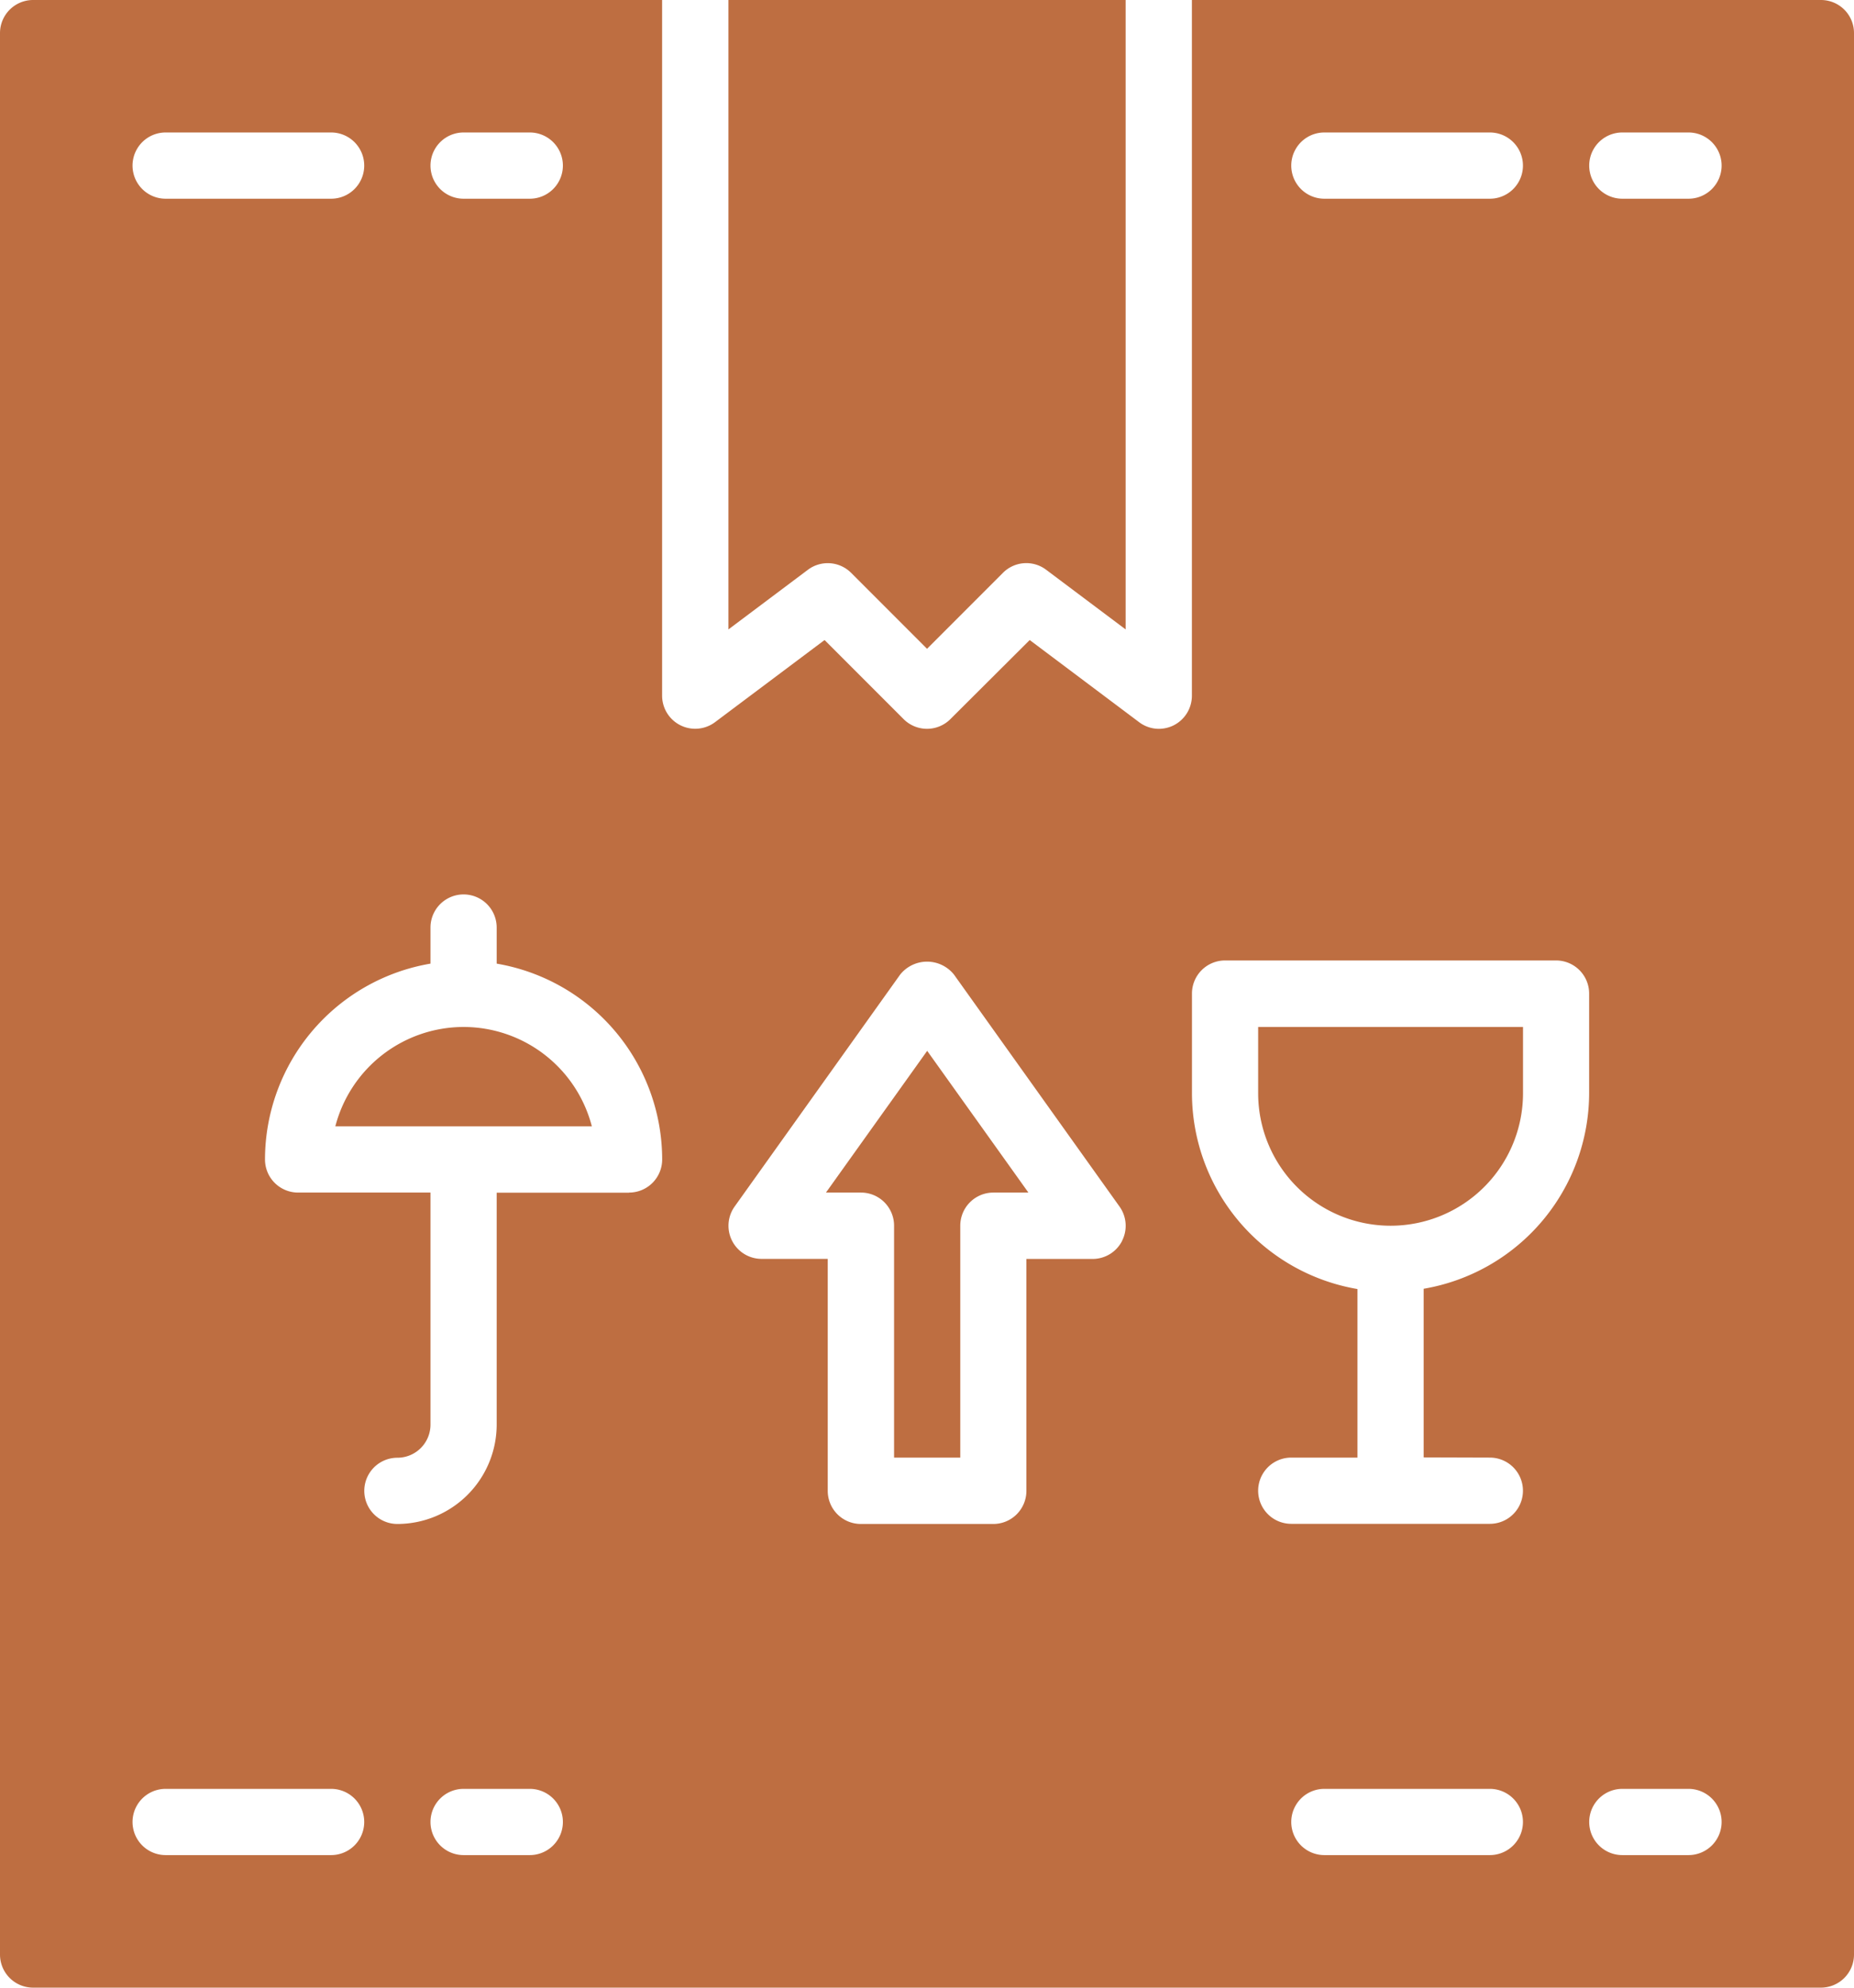 <svg xmlns="http://www.w3.org/2000/svg" width="26.887" height="28.807" viewBox="0 0 26.887 28.807">
  <g id="package" transform="translate(-17.067)">
    <g id="Group_50" data-name="Group 50" transform="translate(35.313 14.884)">
      <g id="Group_49" data-name="Group 49">
        <path id="Path_54" data-name="Path 54" d="M341.35,264.533v.96a1.92,1.92,0,1,0,3.841,0v-.96Z" transform="translate(-341.35 -264.533)" fill="#be6e41"/>
      </g>
    </g>
    <g id="Group_52" data-name="Group 52" transform="translate(29.044 15.23)">
      <g id="Group_51" data-name="Group 51" transform="translate(0)">
        <path id="Path_55" data-name="Path 55" d="M231.4,270.686l-1.468,2.054h.508a.48.48,0,0,1,.48.48v3.361h.96v-3.361a.48.48,0,0,1,.48-.48h.508Z" transform="translate(-229.931 -270.686)" fill="#be6e41"/>
      </g>
    </g>
    <g id="Group_54" data-name="Group 54" transform="translate(21.93 14.884)">
      <g id="Group_53" data-name="Group 53">
        <path id="Path_56" data-name="Path 56" d="M105.352,264.533a1.924,1.924,0,0,0-1.86,1.44h3.72A1.923,1.923,0,0,0,105.352,264.533Z" transform="translate(-103.492 -264.533)" fill="#be6e41"/>
      </g>
    </g>
    <g id="Group_56" data-name="Group 56" transform="translate(27.631)">
      <g id="Group_55" data-name="Group 55">
        <path id="Path_57" data-name="Path 57" d="M204.817,0V9.122l1.152-.864a.48.48,0,0,1,.628.045l1.1,1.1,1.1-1.1a.478.478,0,0,1,.628-.045l1.152.864V0Z" transform="translate(-204.817)" fill="#be6e41"/>
      </g>
    </g>
    <g id="Group_58" data-name="Group 58" transform="translate(17.067)">
      <g id="Group_57" data-name="Group 57" transform="translate(0)">
        <path id="Path_58" data-name="Path 58" d="M43.475,0H34.352V10.083a.481.481,0,0,1-.266.43.486.486,0,0,1-.215.05.479.479,0,0,1-.289-.1L32,9.276,30.85,10.422a.48.48,0,0,1-.679,0L29.025,9.276l-1.588,1.19a.48.48,0,0,1-.768-.384V0H17.547a.48.48,0,0,0-.48.48V28.327a.48.48,0,0,0,.48.48H43.474a.48.48,0,0,0,.48-.48V.48A.479.479,0,0,0,43.475,0ZM23.79,1.92h.96a.48.48,0,1,1,0,.96h-.96a.48.48,0,1,1,0-.96Zm-4.321,0h2.4a.48.48,0,1,1,0,.96h-2.4a.48.48,0,1,1,0-.96Zm2.4,24.966h-2.4a.48.48,0,1,1,0-.96h2.4a.48.48,0,1,1,0,.96Zm2.881,0h-.96a.48.48,0,1,1,0-.96h.96a.48.48,0,1,1,0,.96Zm1.44-9.6H24.27v3.361a1.442,1.442,0,0,1-1.44,1.44.48.48,0,1,1,0-.96.48.48,0,0,0,.48-.48V17.284h-1.92a.48.48,0,0,1-.48-.48,2.883,2.883,0,0,1,2.4-2.838v-.523a.48.48,0,0,1,.96,0v.523a2.883,2.883,0,0,1,2.4,2.838A.48.48,0,0,1,26.19,17.284Zm7.149.7a.48.48,0,0,1-.427.26h-.96v3.361a.48.48,0,0,1-.48.48H29.551a.48.48,0,0,1-.48-.48V18.245h-.96a.48.48,0,0,1-.39-.759l2.4-3.361a.5.5,0,0,1,.781,0l2.4,3.361A.48.48,0,0,1,33.339,17.984ZM36.273,1.92h2.4a.48.48,0,1,1,0,.96h-2.4a.48.48,0,1,1,0-.96Zm2.4,24.966h-2.4a.48.48,0,1,1,0-.96h2.4a.48.48,0,0,1,0,.96Zm0-5.761a.48.48,0,0,1,0,.96H35.793a.48.48,0,1,1,0-.96h.96V18.682a2.883,2.883,0,0,1-2.4-2.838V14.4a.48.48,0,0,1,.48-.48h4.8a.48.48,0,0,1,.48.48v1.44a2.883,2.883,0,0,1-2.4,2.838v2.444Zm2.881,5.761h-.96a.48.48,0,1,1,0-.96h.96a.48.48,0,1,1,0,.96Zm0-24.006h-.96a.48.48,0,1,1,0-.96h.96a.48.48,0,0,1,0,.96Z" transform="translate(-17.067)" fill="#be6e41"/>
      </g>
    </g>
  </g>
</svg>
